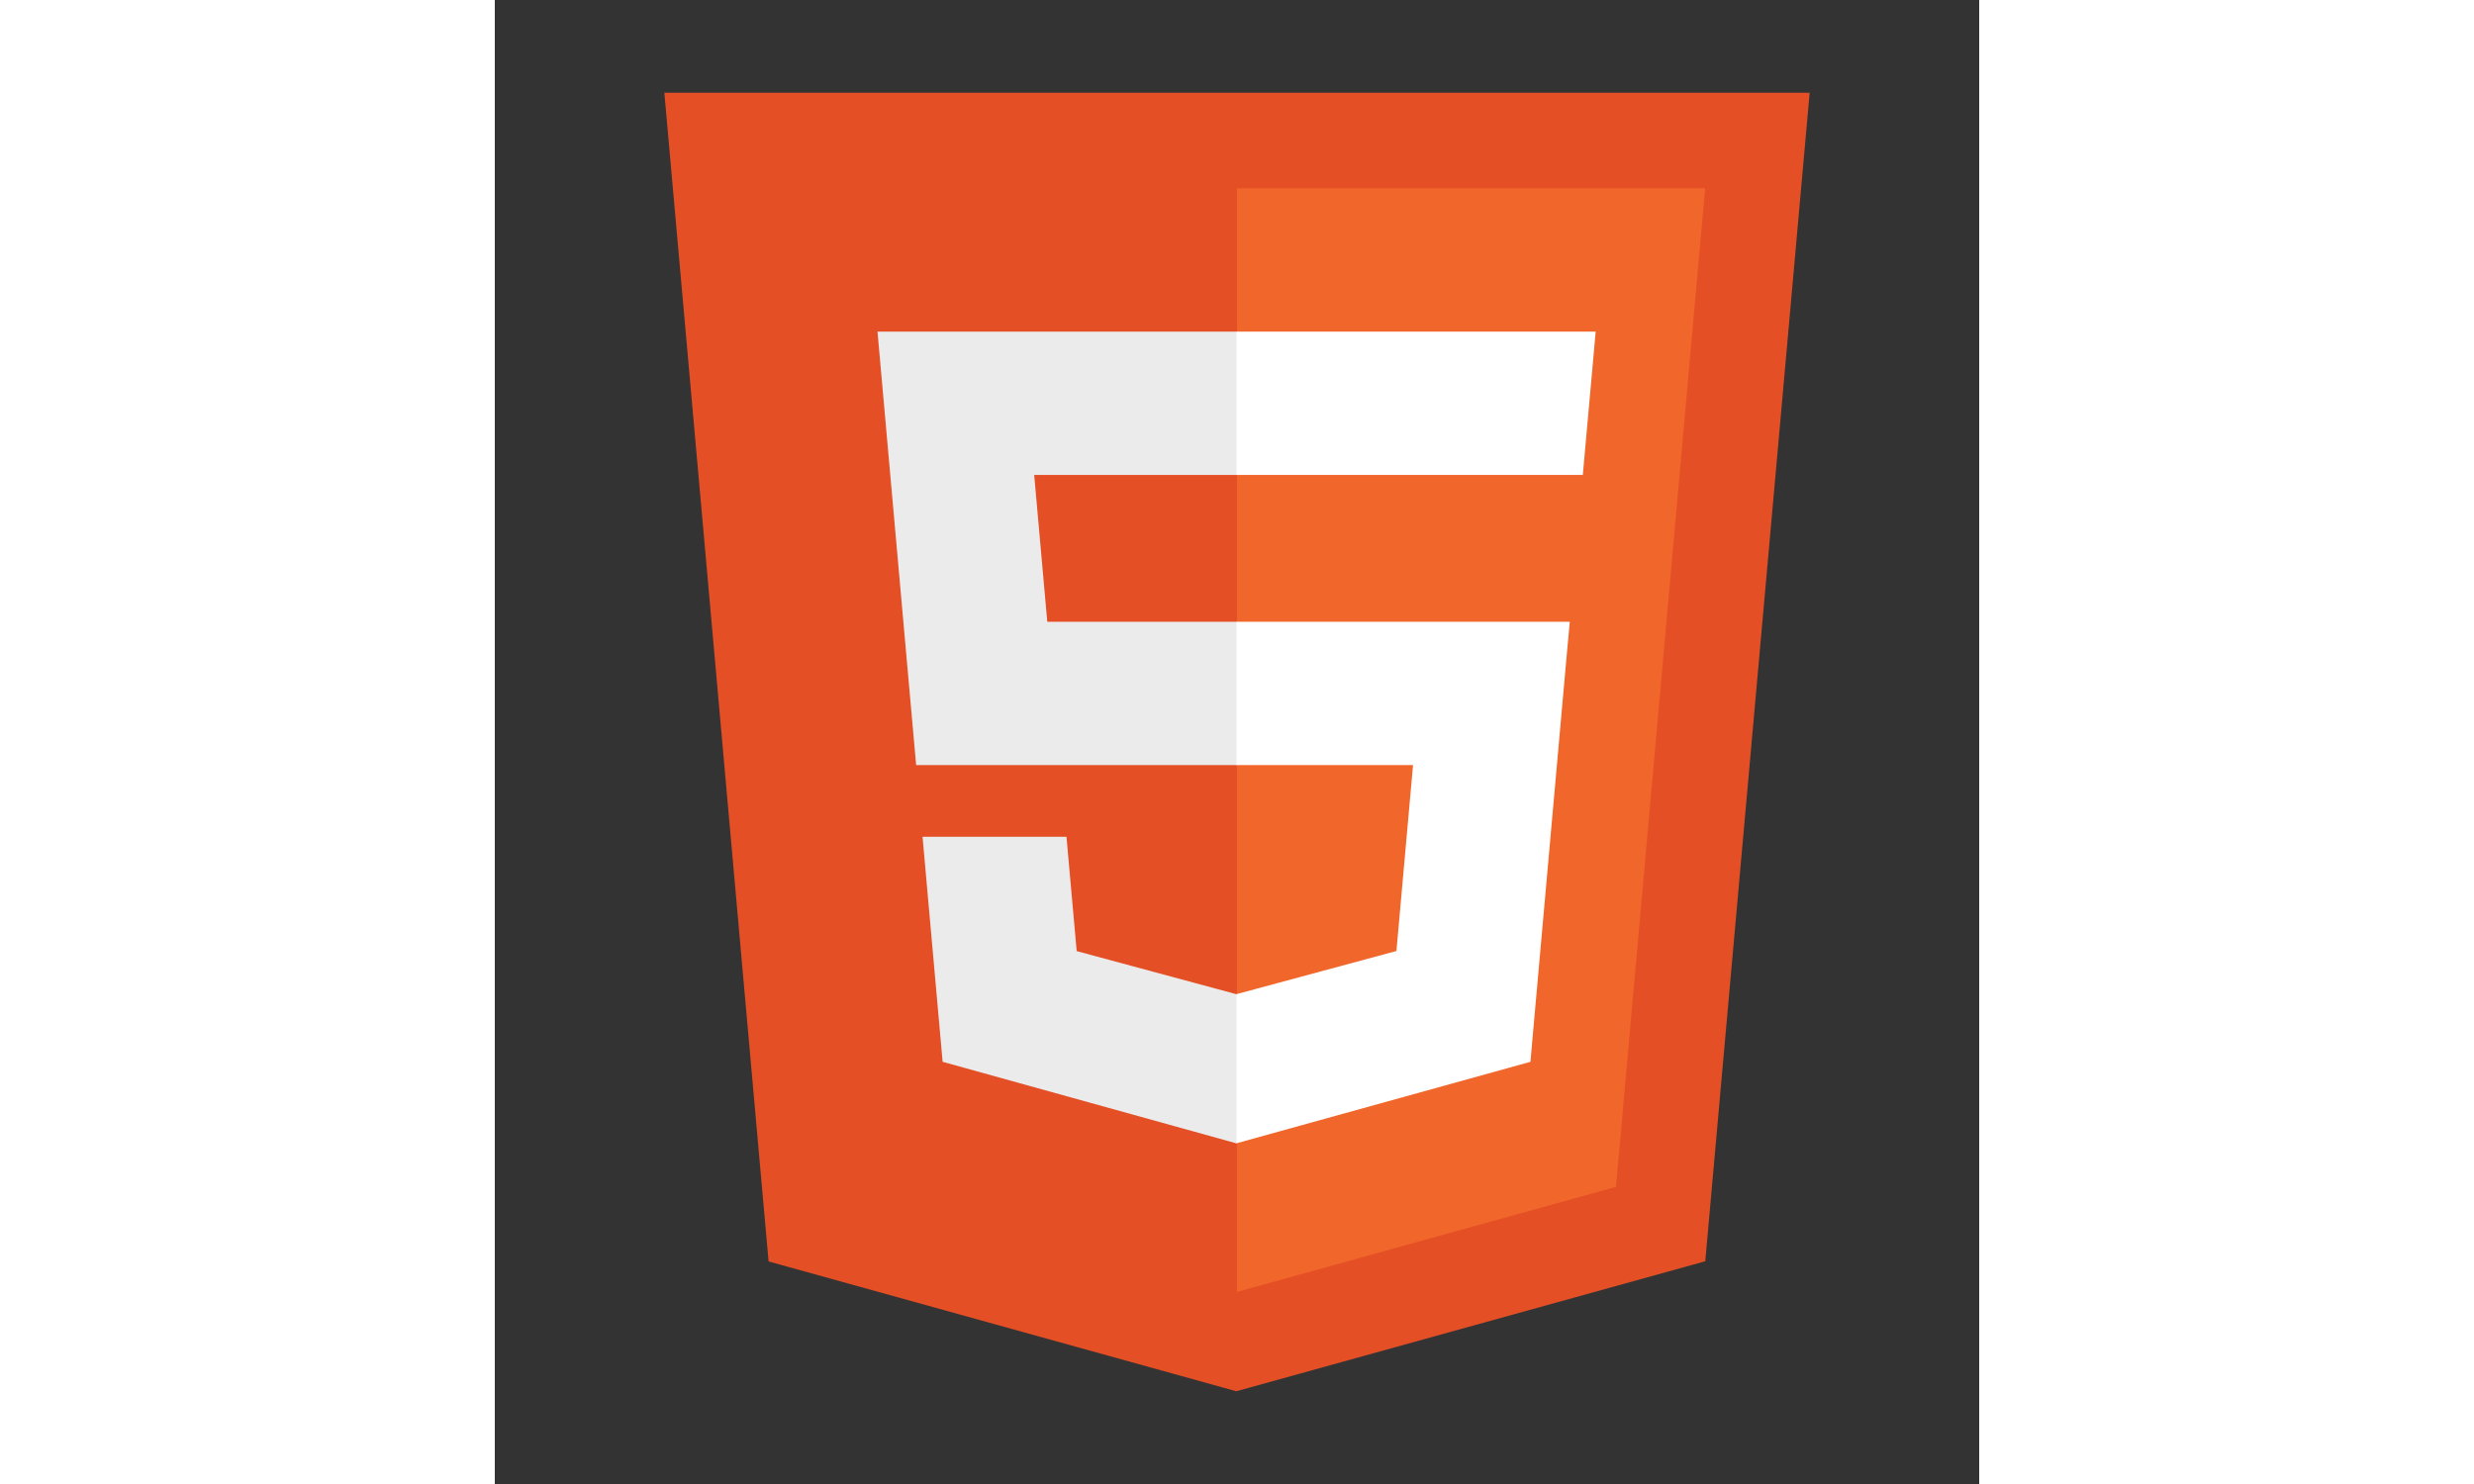 <?xml version="1.0" encoding="utf-8"?><!-- Uploaded to: SVG Repo, www.svgrepo.com, Generator: SVG Repo
Mixer Tools -->
<svg width="80px" height="48px" viewBox="0 0 32 32" xmlns="http://www.w3.org/2000/svg">
    <rect x="0" y="0" width="32" height="32" fill="#333333" stroke="none"/>
    <title>file_type_html</title>
    <polygon points="5.902 27.201 3.655 2 28.345 2 26.095 27.197 15.985 30 5.902 27.201"
        style="fill:#e44f26" />
    <polygon points="16 27.858 24.17 25.593 26.092 4.061 16 4.061 16 27.858" style="fill:#f1662a" />
    <polygon
        points="16 13.407 11.91 13.407 11.628 10.242 16 10.242 16 7.151 15.989 7.151 8.25 7.151 8.324 7.981 9.083 16.498 16 16.498 16 13.407"
        style="fill:#ebebeb" />
    <polygon
        points="16 21.434 15.986 21.438 12.544 20.509 12.324 18.044 10.651 18.044 9.221 18.044 9.654 22.896 15.986 24.654 16 24.65 16 21.434"
        style="fill:#ebebeb" />
    <polygon
        points="15.989 13.407 15.989 16.498 19.795 16.498 19.437 20.507 15.989 21.437 15.989 24.653 22.326 22.896 22.372 22.374 23.098 14.237 23.174 13.407 22.341 13.407 15.989 13.407"
        style="fill:#fff" />
    <polygon
        points="15.989 7.151 15.989 9.071 15.989 10.235 15.989 10.242 23.445 10.242 23.445 10.242 23.455 10.242 23.517 9.548 23.658 7.981 23.732 7.151 15.989 7.151"
        style="fill:#fff" />
</svg>